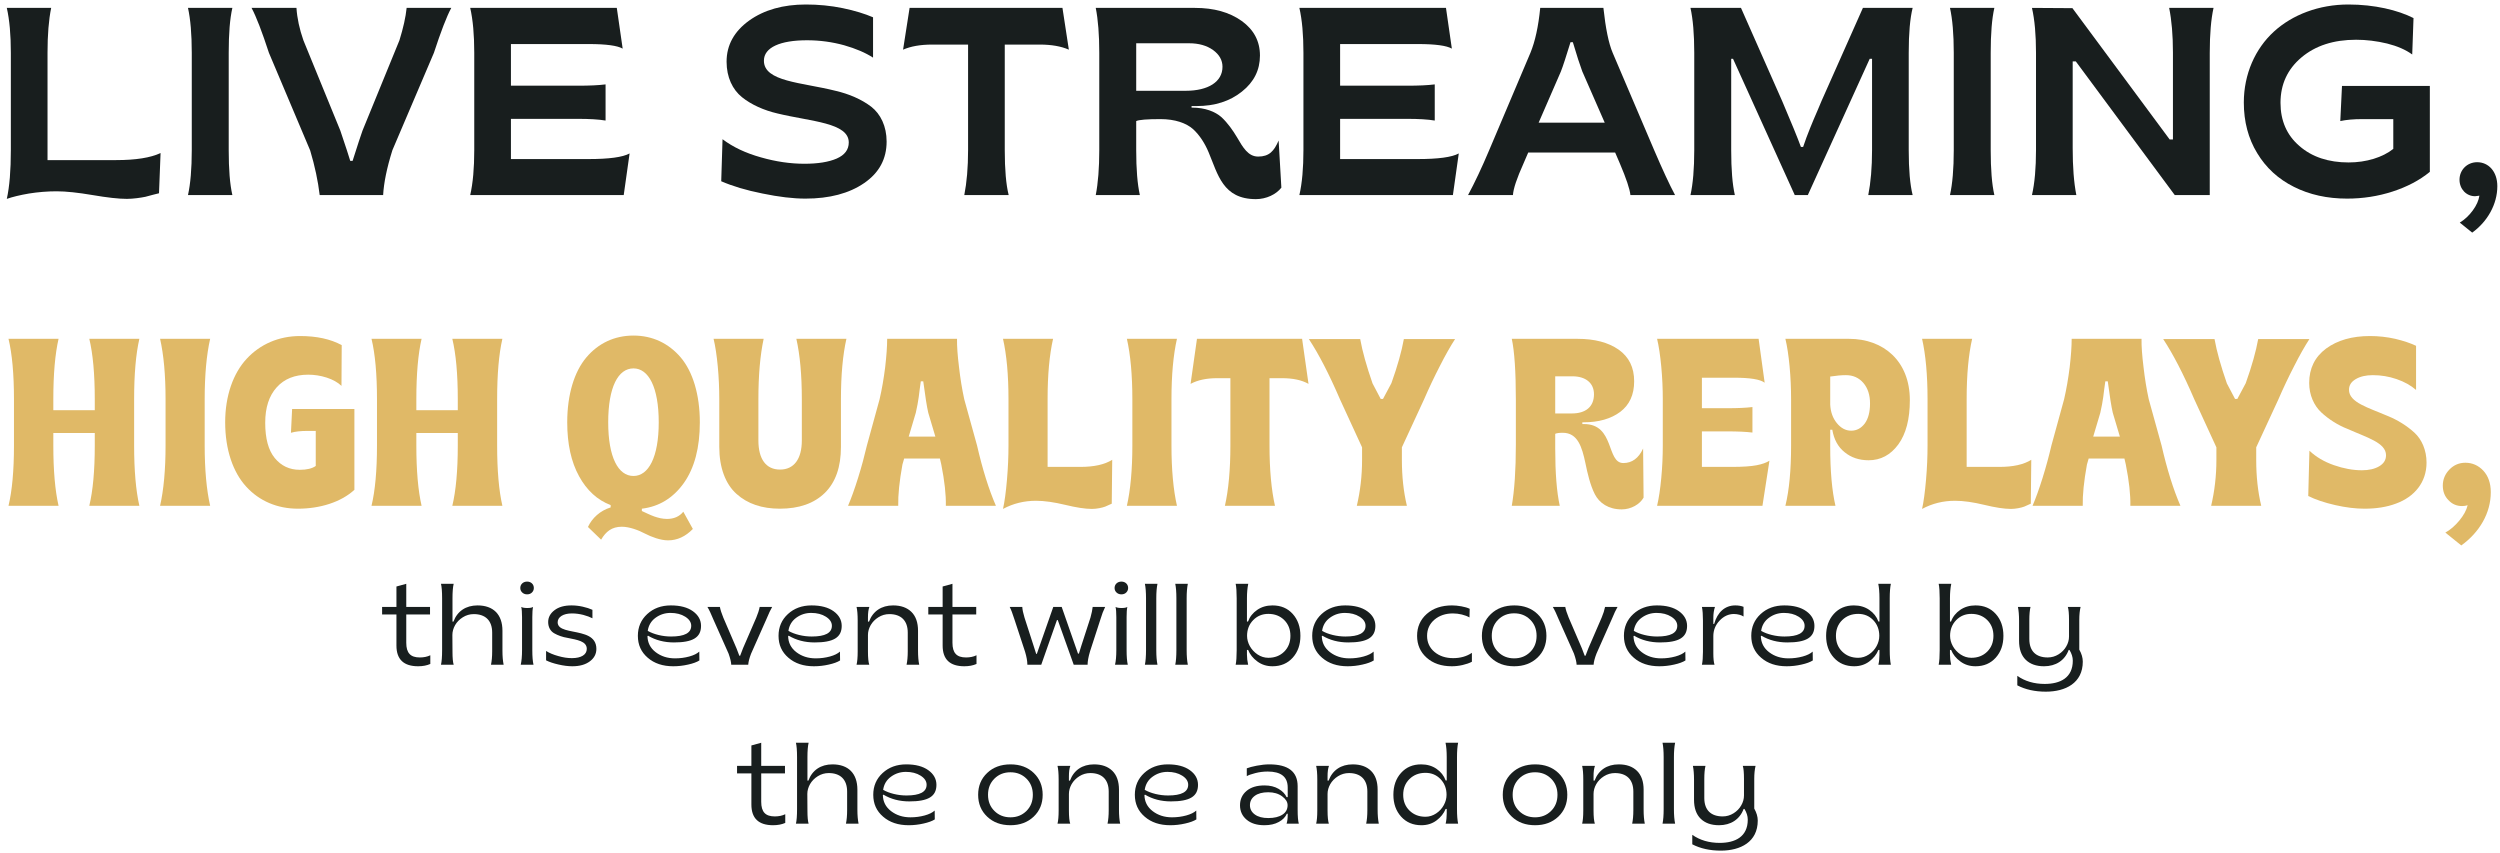 <svg width="346" height="118" viewBox="0 0 346 118" fill="none" xmlns="http://www.w3.org/2000/svg">
<path d="M17.562 27.524C18.429 27.524 19.531 27.361 20.127 27.235C20.416 27.163 20.778 27.072 21.211 26.946C21.645 26.837 21.916 26.765 22.006 26.747L22.223 21.183C20.832 21.833 18.791 22.158 16.081 22.158H6.578V7.271C6.578 4.833 6.74 2.773 7.083 1.093H0.941C1.32 2.755 1.501 4.833 1.501 7.308V20.785C1.501 23.585 1.32 25.826 0.941 27.524C1.718 27.253 2.748 27 4.012 26.783C5.259 26.584 6.542 26.476 7.824 26.476C9.143 26.476 10.805 26.657 12.829 27C14.834 27.343 16.424 27.524 17.562 27.524Z" fill="#181E1E"/>
<path d="M32.16 27C31.816 25.5 31.654 23.441 31.654 20.785V7.308C31.654 4.652 31.816 2.592 32.16 1.093H26.017C26.36 2.646 26.541 4.724 26.541 7.308V20.785C26.541 23.369 26.36 25.446 26.017 27H32.16Z" fill="#181E1E"/>
<path d="M53.026 27C53.117 25.32 53.532 23.26 54.309 20.785L60.054 7.308C61.012 4.381 61.807 2.303 62.457 1.093H56.278C56.152 2.375 55.809 3.875 55.285 5.573L50.172 18.075C49.973 18.599 49.522 20.008 48.799 22.267H48.474C48.311 21.706 47.859 20.315 47.101 18.075L41.988 5.573C41.446 4.02 41.121 2.52 41.03 1.093H34.815C35.466 2.303 36.261 4.381 37.218 7.308L42.927 20.821C43.578 22.989 44.011 25.049 44.246 27H53.026Z" fill="#181E1E"/>
<path d="M86.323 27L87.136 21.237C86.178 21.761 84.281 22.014 81.445 22.014H70.713V16.449H79.999C81.571 16.449 82.854 16.521 83.811 16.684V11.68C82.818 11.806 81.553 11.86 79.999 11.86H70.713V6.097H81.517C83.902 6.097 85.456 6.314 86.178 6.729L85.365 1.093H65.077C65.456 2.755 65.637 4.833 65.637 7.308V20.785C65.637 23.26 65.456 25.338 65.077 27H86.323Z" fill="#181E1E"/>
<path d="M111.471 27.488C114.813 27.488 117.523 26.765 119.601 25.338C121.679 23.911 122.708 21.996 122.708 19.593C122.708 17.479 121.877 15.781 120.577 14.769C119.258 13.757 117.505 12.998 115.626 12.565C110.965 11.391 105.708 11.318 105.726 8.392C105.726 6.567 107.984 5.573 111.688 5.573C113.458 5.573 115.175 5.808 116.819 6.26C118.463 6.729 119.8 7.308 120.83 7.976V2.394C119.691 1.906 118.3 1.472 116.638 1.129C114.976 0.786 113.278 0.623 111.543 0.623C108.382 0.623 105.762 1.364 103.685 2.845C101.607 4.345 100.559 6.242 100.559 8.536C100.559 10.704 101.39 12.402 102.691 13.45C103.992 14.498 105.744 15.275 107.623 15.709C112.248 16.829 117.469 16.973 117.469 19.719C117.469 20.713 116.909 21.454 115.807 21.941C114.687 22.429 113.188 22.664 111.327 22.664C109.394 22.664 107.388 22.375 105.311 21.779C103.233 21.201 101.462 20.37 99.999 19.268L99.818 25.085C101.354 25.753 103.251 26.331 105.527 26.783C107.786 27.253 109.773 27.488 111.471 27.488Z" fill="#181E1E"/>
<path d="M139.601 27C139.239 25.555 139.059 23.477 139.059 20.785V6.169H143.9C145.508 6.169 146.863 6.404 147.929 6.874L147.044 1.093H125.888L124.985 6.874C126.051 6.404 127.388 6.169 129.032 6.169H133.982V20.785C133.982 23.188 133.801 25.248 133.458 27H139.601Z" fill="#181E1E"/>
<path d="M173.818 27.56C175.246 27.56 176.619 26.91 177.341 25.97L176.962 19.448C176.33 20.912 175.661 21.67 174.125 21.67C172.752 21.67 172.03 20.424 171.199 18.997C170.639 18.057 169.934 17.045 169.067 16.232C168.182 15.438 166.754 14.896 165.02 14.896H164.912V14.679H165.616C168.127 14.679 170.223 14.01 171.885 12.673C173.547 11.354 174.378 9.692 174.378 7.687C174.378 5.7 173.529 4.11 171.849 2.899C170.151 1.689 168.001 1.093 165.381 1.093H151.651C151.976 2.719 152.139 4.796 152.139 7.308V20.785C152.139 23.26 151.976 25.338 151.651 27H157.757C157.414 25.464 157.251 23.387 157.251 20.785V16.756C157.631 16.576 158.751 16.485 160.612 16.485C162.617 16.485 164.171 17.027 165.128 17.877C166.068 18.744 166.772 19.882 167.278 21.092C168.561 24.127 169.229 27.56 173.818 27.56ZM157.251 5.989H164.568C165.905 5.989 167.007 6.296 167.893 6.928C168.76 7.561 169.193 8.337 169.193 9.241C169.193 11.318 167.224 12.565 164.099 12.565H157.251V5.989Z" fill="#181E1E"/>
<path d="M201.081 27L201.894 21.237C200.936 21.761 199.039 22.014 196.203 22.014H185.471V16.449H194.757C196.329 16.449 197.612 16.521 198.569 16.684V11.68C197.576 11.806 196.311 11.86 194.757 11.86H185.471V6.097H196.275C198.66 6.097 200.213 6.314 200.936 6.729L200.123 1.093H179.834C180.214 2.755 180.395 4.833 180.395 7.308V20.785C180.395 23.26 180.214 25.338 179.834 27H201.081Z" fill="#181E1E"/>
<path d="M209.391 27C209.445 26.115 209.933 24.669 210.836 22.664L211.505 21.11H223.537L224.206 22.664C225.073 24.706 225.561 26.151 225.651 27H231.83C231.053 25.555 230.095 23.477 228.939 20.785L223.194 7.308C222.634 5.989 222.218 3.929 221.911 1.093H213.167C212.914 3.658 212.462 5.736 211.812 7.308L206.103 20.785C205.091 23.188 204.116 25.248 203.176 27H209.391ZM216.021 9.909C216.329 9.132 216.762 7.777 217.358 5.844H217.684C218.226 7.669 218.659 9.006 218.984 9.873L222.092 16.973H212.95L216.021 9.909Z" fill="#181E1E"/>
<path d="M240.104 27C239.761 25.5 239.598 23.441 239.598 20.785V8.139H239.851L248.396 27H250.203L258.767 8.139H259.092V20.785C259.092 23.188 258.911 25.248 258.568 27H264.71C264.349 25.555 264.168 23.477 264.168 20.785V7.308C264.168 4.616 264.349 2.538 264.71 1.093H257.827L252.1 13.974C251.992 14.245 251.811 14.661 251.576 15.221C251.323 15.799 251.143 16.232 251.016 16.521C250.89 16.829 250.727 17.208 250.546 17.66C250.167 18.599 249.86 19.412 249.553 20.334H249.246C248.776 19.051 247.909 16.937 246.662 14.01L240.953 1.093H233.961C234.305 2.646 234.485 4.724 234.485 7.308V20.785C234.485 23.369 234.305 25.446 233.961 27H240.104Z" fill="#181E1E"/>
<path d="M276.02 27C275.677 25.5 275.514 23.441 275.514 20.785V7.308C275.514 4.652 275.677 2.592 276.02 1.093H269.877C270.221 2.646 270.401 4.724 270.401 7.308V20.785C270.401 23.369 270.221 25.446 269.877 27H276.02Z" fill="#181E1E"/>
<path d="M287.366 27C287.022 25.266 286.86 23.098 286.86 20.496V8.5H287.293L300.988 27H305.83V7.308C305.83 4.724 306.01 2.646 306.354 1.093H300.211C300.554 2.791 300.735 4.851 300.735 7.271V19.304H300.283L286.824 1.129L281.223 1.093C281.603 2.755 281.783 4.833 281.783 7.308V20.785C281.783 23.26 281.603 25.338 281.223 27H287.366Z" fill="#181E1E"/>
<path d="M324.835 27.488C327.021 27.488 329.117 27.163 331.123 26.512C333.128 25.862 334.862 24.959 336.29 23.784V11.896H324.131L323.896 16.756C324.727 16.576 325.739 16.485 326.931 16.485H331.231V20.605C329.768 21.779 327.491 22.483 325.052 22.483C322.252 22.483 319.976 21.725 318.241 20.207C316.489 18.707 315.622 16.702 315.622 14.227C315.622 11.662 316.597 9.566 318.53 7.94C320.463 6.314 322.975 5.501 326.082 5.501C327.509 5.501 328.955 5.682 330.382 6.025C331.809 6.386 332.965 6.892 333.851 7.542L334.031 2.502C331.863 1.4 328.629 0.623 325.016 0.623C320.951 0.623 317.266 2.032 314.7 4.381C312.135 6.729 310.545 10.234 310.545 14.191C310.545 16.829 311.159 19.159 312.388 21.183C313.616 23.224 315.314 24.778 317.482 25.862C319.632 26.946 322.089 27.488 324.835 27.488Z" fill="#181E1E"/>
<path d="M342.154 32.195C344.244 30.691 345.631 28.289 345.631 25.77C345.631 23.719 344.4 22.449 342.838 22.449C341.451 22.449 340.396 23.523 340.396 24.871C340.396 26.18 341.354 27.156 342.545 27.156C342.721 27.156 343.092 27.078 343.15 27.078C343.053 27.723 342.76 28.406 342.232 29.129C341.705 29.852 341.1 30.398 340.436 30.809L342.154 32.195Z" fill="#181E1E"/>
<path d="M8.105 70C7.622 67.889 7.38 65.102 7.38 61.653V59.929H13.117V61.653C13.117 65.15 12.859 67.921 12.359 70H19.288C18.805 67.889 18.563 65.102 18.563 61.653V55.256C18.563 51.792 18.805 49.004 19.288 46.894H12.359C12.859 48.972 13.117 51.76 13.117 55.256V56.771H7.38V55.256C7.38 51.792 7.622 49.004 8.105 46.894H1.177C1.676 48.972 1.934 51.76 1.934 55.256V61.653C1.934 65.15 1.676 67.921 1.177 70H8.105Z" fill="#E0B967"/>
<path d="M29.085 70C28.585 67.793 28.328 65.005 28.328 61.653V55.256C28.328 51.889 28.585 49.101 29.085 46.894H22.156C22.656 49.101 22.914 51.889 22.914 55.256V61.653C22.914 65.005 22.656 67.793 22.156 70H29.085Z" fill="#E0B967"/>
<path d="M41.234 70.403C44.264 70.403 47.164 69.517 49.049 67.793V56.61H40.429L40.268 59.897C40.864 59.72 41.621 59.639 42.54 59.639H43.7V64.489C43.2 64.844 42.459 65.021 41.492 65.021C40.058 65.021 38.914 64.473 38.028 63.394C37.142 62.314 36.706 60.687 36.706 58.511C36.706 56.4 37.238 54.773 38.302 53.597C39.349 52.437 40.799 51.856 42.652 51.856C43.506 51.856 44.36 51.985 45.214 52.259C46.052 52.533 46.729 52.904 47.261 53.403L47.293 47.764C45.746 46.926 43.829 46.507 41.524 46.507C38.576 46.507 35.998 47.651 34.145 49.649C32.275 51.663 31.164 54.773 31.164 58.447C31.164 62.249 32.259 65.376 34.08 67.357C35.885 69.339 38.382 70.403 41.234 70.403Z" fill="#E0B967"/>
<path d="M58.347 70C57.863 67.889 57.622 65.102 57.622 61.653V59.929H63.358V61.653C63.358 65.15 63.1 67.921 62.601 70H69.529C69.046 67.889 68.804 65.102 68.804 61.653V55.256C68.804 51.792 69.046 49.004 69.529 46.894H62.601C63.1 48.972 63.358 51.76 63.358 55.256V56.771H57.622V55.256C57.622 51.792 57.863 49.004 58.347 46.894H51.418C51.917 48.972 52.175 51.76 52.175 55.256V61.653C52.175 65.15 51.917 67.921 51.418 70H58.347Z" fill="#E0B967"/>
<path d="M92.459 74.786C93.731 74.786 94.876 74.254 95.891 73.207L94.569 70.822C94.038 71.482 93.28 71.821 92.297 71.821C91.991 71.821 91.669 71.772 91.411 71.724C91.153 71.676 90.751 71.547 90.557 71.482C90.348 71.418 89.848 71.192 89.703 71.128C89.606 71.08 88.914 70.757 88.833 70.725V70.403C91.234 70.113 93.168 68.92 94.65 66.842C96.116 64.763 96.857 61.976 96.857 58.447C96.857 54.596 95.874 51.438 94.215 49.472C92.539 47.506 90.299 46.442 87.673 46.442C85.046 46.442 82.807 47.506 81.147 49.472C79.487 51.438 78.504 54.596 78.504 58.447C78.504 61.444 79.052 63.925 80.132 65.891C81.211 67.873 82.678 69.21 84.515 69.903V70.226C83.048 70.677 81.936 71.708 81.373 72.933L83.193 74.689C83.854 73.577 84.66 72.9 86.061 72.9C87.109 72.9 88.398 73.384 89.268 73.851C90.138 74.302 91.411 74.786 92.459 74.786ZM87.673 65.875C85.562 65.875 84.176 63.297 84.176 58.447C84.176 53.548 85.562 50.986 87.673 50.986C89.751 50.986 91.169 53.565 91.169 58.447C91.169 63.297 89.751 65.875 87.673 65.875Z" fill="#E0B967"/>
<path d="M107.927 70.403C110.586 70.403 112.665 69.678 114.163 68.211C115.646 66.745 116.387 64.634 116.387 61.847V55.256C116.387 51.889 116.645 49.101 117.144 46.894H110.215C110.715 49.101 110.973 51.889 110.973 55.256V60.96C110.973 63.539 109.877 64.989 107.959 64.989C106.026 64.989 104.962 63.555 104.962 60.96V55.256C104.962 51.953 105.204 49.166 105.688 46.894H98.759C99.001 47.893 99.194 49.166 99.339 50.696C99.484 52.243 99.548 53.758 99.548 55.256V61.847C99.548 64.747 100.418 67.003 101.933 68.356C103.448 69.726 105.462 70.403 107.927 70.403Z" fill="#E0B967"/>
<path d="M124.314 70C124.282 68.501 124.476 66.6 124.895 64.296L125.136 63.458H130.083L130.276 64.296C130.728 66.568 130.937 68.469 130.905 70H137.833C136.851 67.728 135.98 64.957 135.223 61.653L133.451 55.256C133.145 53.855 132.903 52.356 132.726 50.793C132.532 49.23 132.436 47.941 132.452 46.894H122.784C122.784 47.957 122.687 49.262 122.51 50.809C122.316 52.372 122.059 53.855 121.736 55.256L119.98 61.653C119.642 63.103 119.239 64.602 118.755 66.149C118.272 67.696 117.805 68.985 117.37 70H124.314ZM126.748 57.126C126.925 56.4 127.07 55.514 127.15 54.966C127.215 54.499 127.36 53.242 127.44 52.775H127.779C128.053 54.853 128.278 56.304 128.472 57.126L129.455 60.429H125.765L126.748 57.126Z" fill="#E0B967"/>
<path d="M151.127 70.435C151.771 70.435 152.545 70.274 152.964 70.113C153.383 69.936 153.85 69.71 153.866 69.71L153.931 63.635C152.883 64.296 151.417 64.618 149.516 64.618H144.988V55.176C144.988 51.873 145.246 49.101 145.745 46.894H138.816C139.316 49.101 139.574 51.889 139.574 55.256V61.653C139.574 63.152 139.509 64.747 139.364 66.407C139.219 68.082 139.042 69.42 138.816 70.435C140.234 69.678 141.749 69.307 143.376 69.307C144.537 69.307 145.89 69.501 147.421 69.871C148.952 70.242 150.176 70.435 151.127 70.435Z" fill="#E0B967"/>
<path d="M162.89 70C162.39 67.793 162.132 65.005 162.132 61.653V55.256C162.132 51.889 162.39 49.101 162.89 46.894H155.961C156.46 49.101 156.718 51.889 156.718 55.256V61.653C156.718 65.005 156.46 67.793 155.961 70H162.89Z" fill="#E0B967"/>
<path d="M176.457 70C175.958 67.793 175.7 65.005 175.7 61.653V52.34H177.408C178.938 52.34 180.163 52.598 181.098 53.129L180.211 46.894H165.661L164.775 53.129C165.758 52.598 166.982 52.34 168.465 52.34H170.286V61.653C170.286 65.005 170.028 67.793 169.528 70H176.457Z" fill="#E0B967"/>
<path d="M194.713 70C194.246 68.034 194.021 65.923 194.021 63.667V61.911L197.098 55.256C197.759 53.726 198.484 52.195 199.273 50.664C200.047 49.133 200.756 47.893 201.384 46.926H194.294C193.988 48.618 193.424 50.648 192.57 53.033L191.41 55.208H191.088L189.96 53.065C189.138 50.696 188.558 48.65 188.252 46.926H181.146C182.516 49.004 183.95 51.776 185.448 55.256L188.51 61.911V63.667C188.51 65.827 188.268 67.938 187.785 70H194.713Z" fill="#E0B967"/>
<path d="M224.442 70.499C225.748 70.499 226.956 69.79 227.472 68.872L227.407 62.072C226.795 63.41 225.876 64.086 224.668 64.086C222.299 64.086 223.508 58.688 219.222 58.688H218.996V58.447H219.157C221.268 58.447 222.96 57.963 224.249 56.997C225.522 56.03 226.167 54.628 226.167 52.775C226.167 50.857 225.458 49.407 224.023 48.392C222.589 47.393 220.704 46.894 218.335 46.894H209.231C209.602 48.618 209.795 51.438 209.795 55.353V61.557C209.795 65.037 209.602 67.857 209.231 70H215.87C215.451 68.099 215.242 65.44 215.242 62.04V60.042C215.435 59.945 215.79 59.897 216.289 59.897C218.352 59.897 218.948 61.863 219.415 64.07C219.721 65.569 220.092 67.148 220.72 68.389C221.349 69.629 222.622 70.499 224.442 70.499ZM215.242 52.082H217.643C219.399 52.082 220.607 52.968 220.607 54.563C220.607 56.32 219.431 57.222 217.546 57.222H215.242V52.082Z" fill="#E0B967"/>
<path d="M243.923 70L244.89 63.764C244.455 64.038 243.859 64.248 243.102 64.393C242.344 64.538 241.216 64.618 239.702 64.618H235.544V59.704H239.041C240.459 59.704 241.619 59.752 242.538 59.865V56.336C241.619 56.449 240.459 56.497 239.041 56.497H235.544V52.275H240.008C242.215 52.275 243.617 52.501 244.229 52.968L243.392 46.894H229.341C229.583 47.909 229.776 49.198 229.921 50.745C230.066 52.308 230.13 53.806 230.13 55.256V61.653C230.13 63.103 230.066 64.602 229.921 66.149C229.776 67.696 229.583 68.985 229.341 70H243.923Z" fill="#E0B967"/>
<path d="M254.026 70C253.543 67.921 253.301 65.182 253.301 61.782V59.478H253.591C253.817 60.815 254.381 61.863 255.299 62.588C256.202 63.329 257.313 63.7 258.619 63.7C260.278 63.7 261.648 62.975 262.728 61.508C263.791 60.042 264.323 58.012 264.323 55.385C264.323 49.955 260.665 46.894 255.912 46.894H247.098C247.339 47.893 247.533 49.166 247.678 50.696C247.823 52.243 247.887 53.758 247.887 55.256V61.653C247.887 65.053 247.629 67.841 247.098 70H254.026ZM254.22 58.56C253.656 57.867 253.35 57.013 253.301 55.981V52.114C254.139 51.985 254.864 51.921 255.477 51.921C256.459 51.921 257.265 52.275 257.894 53.001C258.506 53.726 258.812 54.66 258.812 55.836C258.812 57.013 258.57 57.947 258.087 58.608C257.587 59.269 256.959 59.607 256.202 59.607C255.444 59.607 254.784 59.252 254.22 58.56Z" fill="#E0B967"/>
<path d="M278.325 70.435C278.97 70.435 279.743 70.274 280.162 70.113C280.581 69.936 281.048 69.71 281.064 69.71L281.129 63.635C280.082 64.296 278.615 64.618 276.714 64.618H272.186V55.176C272.186 51.873 272.444 49.101 272.943 46.894H266.015C266.514 49.101 266.772 51.889 266.772 55.256V61.653C266.772 63.152 266.708 64.747 266.562 66.407C266.417 68.082 266.24 69.42 266.015 70.435C267.433 69.678 268.947 69.307 270.575 69.307C271.735 69.307 273.088 69.501 274.619 69.871C276.15 70.242 277.375 70.435 278.325 70.435Z" fill="#E0B967"/>
<path d="M288.251 70C288.219 68.501 288.412 66.6 288.831 64.296L289.073 63.458H294.02L294.213 64.296C294.664 66.568 294.874 68.469 294.841 70H301.77C300.787 67.728 299.917 64.957 299.16 61.653L297.387 55.256C297.081 53.855 296.839 52.356 296.662 50.793C296.469 49.23 296.372 47.941 296.388 46.894H286.72C286.72 47.957 286.624 49.262 286.446 50.809C286.253 52.372 285.995 53.855 285.673 55.256L283.917 61.653C283.578 63.103 283.175 64.602 282.692 66.149C282.208 67.696 281.741 68.985 281.306 70H288.251ZM290.684 57.126C290.861 56.4 291.006 55.514 291.087 54.966C291.151 54.499 291.296 53.242 291.377 52.775H291.715C291.989 54.853 292.215 56.304 292.408 57.126L293.391 60.429H289.701L290.684 57.126Z" fill="#E0B967"/>
<path d="M312.953 70C312.485 68.034 312.26 65.923 312.26 63.667V61.911L315.337 55.256C315.998 53.726 316.723 52.195 317.513 50.664C318.286 49.133 318.995 47.893 319.624 46.926H312.534C312.228 48.618 311.664 50.648 310.81 53.033L309.649 55.208H309.327L308.199 53.065C307.377 50.696 306.797 48.65 306.491 46.926H299.385C300.755 49.004 302.189 51.776 303.688 55.256L306.749 61.911V63.667C306.749 65.827 306.507 67.938 306.024 70H312.953Z" fill="#E0B967"/>
<path d="M327.245 70.403C328.873 70.403 330.339 70.177 331.612 69.694C334.174 68.759 335.833 66.745 335.833 64.022C335.833 62.298 335.173 60.815 334.158 59.881C333.143 58.946 331.805 58.108 330.468 57.577C327.793 56.416 325.086 55.708 325.102 53.935C325.102 53.323 325.408 52.839 326.037 52.469C326.665 52.098 327.455 51.921 328.405 51.921C329.517 51.921 330.613 52.098 331.692 52.469C332.772 52.839 333.658 53.339 334.383 53.967V47.86C333.61 47.49 332.643 47.167 331.499 46.894C330.355 46.636 329.179 46.507 328.002 46.507C325.537 46.507 323.507 47.087 321.944 48.231C320.381 49.391 319.591 50.986 319.591 53.001C319.591 54.692 320.268 56.143 321.267 57.077C322.266 58.012 323.571 58.85 324.909 59.365C327.567 60.558 330.226 61.267 330.226 63.007C330.226 63.667 329.904 64.167 329.275 64.538C328.647 64.908 327.841 65.085 326.891 65.085C325.634 65.085 324.345 64.844 323.007 64.376C321.67 63.909 320.542 63.248 319.624 62.378L319.462 68.647C320.461 69.146 321.702 69.565 323.185 69.903C324.667 70.242 326.021 70.403 327.245 70.403Z" fill="#E0B967"/>
<path d="M340.643 75.488C343.162 73.672 344.725 71.016 344.725 68.125C344.725 66.875 344.373 65.879 343.689 65.137C343.006 64.414 342.166 64.043 341.209 64.043C340.35 64.043 339.607 64.356 339.002 64.981C338.396 65.606 338.084 66.348 338.084 67.207C338.084 68.008 338.338 68.691 338.865 69.219C339.373 69.766 339.998 70.039 340.76 70.039C341.033 70.039 341.287 70 341.521 69.922C341.365 70.606 340.975 71.309 340.369 72.051C339.764 72.773 339.119 73.34 338.436 73.711L340.643 75.488Z" fill="#E0B967"/>
<path d="M57.875 92.211C58.516 92.211 59.078 92.102 59.555 91.891V90.688C59.141 90.891 58.656 90.992 58.109 90.992C56.82 90.992 56.227 90.391 56.227 88.961V85.039H59.516V84H56.227V80.797L54.867 81.172V84H52.883V85.039H54.867V89.344C54.867 91.258 55.867 92.211 57.875 92.211Z" fill="#181E1E"/>
<path d="M62.789 92C62.68 91.664 62.625 91.062 62.625 90.18L62.609 87.891C62.609 87.422 62.734 86.969 62.984 86.523C63.234 86.086 63.594 85.719 64.055 85.43C64.516 85.141 65.023 84.992 65.57 84.992C67.172 84.992 68.117 85.875 68.117 87.555V90.156C68.117 90.867 68.062 91.477 67.953 92H69.703C69.594 91.477 69.539 90.836 69.539 90.062V87.297C69.539 85.023 68.266 83.789 66.086 83.789C64.484 83.789 63.289 84.586 62.758 86.031H62.625V82.797C62.625 81.914 62.68 81.242 62.789 80.797H61.031C61.133 81.219 61.188 81.883 61.188 82.797V89.984C61.188 90.906 61.133 91.578 61.031 92H62.789Z" fill="#181E1E"/>
<path d="M73.625 82C73.797 81.828 73.883 81.617 73.883 81.375C73.883 80.875 73.508 80.492 72.953 80.492C72.398 80.492 72.008 80.875 72.008 81.375C72.008 81.617 72.094 81.828 72.273 82C72.453 82.172 72.68 82.258 72.953 82.258C73.227 82.258 73.453 82.172 73.625 82ZM73.836 92C73.727 91.539 73.672 90.867 73.672 89.984V85.422C73.672 84.789 73.703 84.312 73.773 84C73.625 84.102 73.359 84.148 72.977 84.148C72.594 84.148 72.32 84.102 72.141 84C72.211 84.273 72.25 84.742 72.25 85.422V89.984C72.25 90.82 72.188 91.492 72.07 92H73.836Z" fill="#181E1E"/>
<path d="M79.211 92.211C80.219 92.211 81.031 91.984 81.633 91.531C82.234 91.086 82.539 90.508 82.539 89.805C82.539 89.375 82.438 89.016 82.242 88.711C81.844 88.117 81.188 87.859 80.43 87.656C78.93 87.258 77.18 87.25 77.18 86.125C77.18 85.406 77.938 84.898 79.148 84.898C79.68 84.898 80.203 84.969 80.727 85.102C81.242 85.242 81.664 85.398 81.992 85.57V84.398C81.617 84.227 81.164 84.078 80.633 83.961C80.102 83.844 79.586 83.789 79.094 83.789C78.102 83.789 77.32 84.008 76.742 84.453C76.156 84.898 75.867 85.445 75.867 86.094C75.867 86.82 76.203 87.367 76.703 87.648C77.203 87.938 77.875 88.18 78.539 88.281C79.875 88.555 81.211 88.734 81.211 89.805C81.211 90.609 80.438 91.086 79.148 91.086C78.562 91.086 77.93 90.992 77.258 90.797C76.578 90.609 76.023 90.375 75.578 90.094V91.391C76.023 91.617 76.594 91.812 77.297 91.969C78 92.133 78.641 92.211 79.211 92.211Z" fill="#181E1E"/>
<path d="M93.18 92.211C93.867 92.211 94.555 92.133 95.234 91.977C95.914 91.828 96.438 91.633 96.797 91.406L96.781 90.18C96.477 90.461 96.016 90.688 95.398 90.859C94.773 91.031 94.117 91.117 93.422 91.117C92.375 91.117 91.484 90.828 90.742 90.258C90 89.688 89.625 88.945 89.609 88.031L89.695 87.984C90.734 88.602 91.93 88.914 93.273 88.914C95.859 88.914 97.023 88.242 97.023 86.625C97.023 85.812 96.648 85.133 95.898 84.594C95.148 84.055 94.133 83.789 92.844 83.789C91.531 83.789 90.445 84.188 89.578 84.984C88.711 85.781 88.281 86.789 88.281 88C88.281 89.242 88.734 90.25 89.648 91.031C90.555 91.82 91.734 92.211 93.18 92.211ZM92.875 88.094C92.289 88.094 91.703 88.023 91.133 87.883C90.562 87.742 90.062 87.555 89.648 87.312C89.758 86.555 90.117 85.945 90.727 85.5C91.336 85.055 92.023 84.828 92.797 84.828C93.602 84.828 94.281 85 94.836 85.352C95.391 85.703 95.664 86.125 95.664 86.609C95.664 87.602 94.734 88.094 92.875 88.094Z" fill="#181E1E"/>
<path d="M103.555 92C103.578 91.602 103.711 91.086 103.953 90.461L106.055 85.727C106.391 84.914 106.664 84.336 106.867 84H105.141C105.055 84.438 104.898 84.93 104.672 85.469L102.836 89.711L102.438 90.75H102.32C102.273 90.602 102.148 90.266 101.938 89.742L100.102 85.469C99.859 84.875 99.703 84.383 99.633 84H97.906C98.133 84.367 98.406 84.938 98.727 85.727L100.836 90.461C101.07 91.125 101.195 91.641 101.203 92H103.555Z" fill="#181E1E"/>
<path d="M112.648 92.211C113.336 92.211 114.023 92.133 114.703 91.977C115.383 91.828 115.906 91.633 116.266 91.406L116.25 90.18C115.945 90.461 115.484 90.688 114.867 90.859C114.242 91.031 113.586 91.117 112.891 91.117C111.844 91.117 110.953 90.828 110.211 90.258C109.469 89.688 109.094 88.945 109.078 88.031L109.164 87.984C110.203 88.602 111.398 88.914 112.742 88.914C115.328 88.914 116.492 88.242 116.492 86.625C116.492 85.812 116.117 85.133 115.367 84.594C114.617 84.055 113.602 83.789 112.312 83.789C111 83.789 109.914 84.188 109.047 84.984C108.18 85.781 107.75 86.789 107.75 88C107.75 89.242 108.203 90.25 109.117 91.031C110.023 91.82 111.203 92.211 112.648 92.211ZM112.344 88.094C111.758 88.094 111.172 88.023 110.602 87.883C110.031 87.742 109.531 87.555 109.117 87.312C109.227 86.555 109.586 85.945 110.195 85.5C110.805 85.055 111.492 84.828 112.266 84.828C113.07 84.828 113.75 85 114.305 85.352C114.859 85.703 115.133 86.125 115.133 86.609C115.133 87.602 114.203 88.094 112.344 88.094Z" fill="#181E1E"/>
<path d="M120.305 92C120.188 91.633 120.125 91.031 120.125 90.18V87.891C120.125 87.422 120.25 86.969 120.5 86.523C120.75 86.086 121.109 85.719 121.57 85.43C122.031 85.141 122.539 84.992 123.086 84.992C124.688 84.992 125.633 85.875 125.633 87.555V90.156C125.633 90.867 125.578 91.477 125.469 92H127.219C127.109 91.477 127.055 90.836 127.055 90.062V87.297C127.055 86.164 126.75 85.289 126.141 84.688C125.523 84.086 124.68 83.789 123.602 83.789C122 83.789 120.805 84.586 120.273 86.031H120.125V85.438C120.125 84.828 120.188 84.352 120.32 84H118.547C118.648 84.422 118.703 85.047 118.703 85.875V90.211C118.703 90.984 118.648 91.578 118.547 92H120.305Z" fill="#181E1E"/>
<path d="M133.469 92.211C134.109 92.211 134.672 92.102 135.148 91.891V90.688C134.734 90.891 134.25 90.992 133.703 90.992C132.414 90.992 131.82 90.391 131.82 88.961V85.039H135.109V84H131.82V80.797L130.461 81.172V84H128.477V85.039H130.461V89.344C130.461 91.258 131.461 92.211 133.469 92.211Z" fill="#181E1E"/>
<path d="M144.109 92L146.281 85.82H146.398L148.602 92H150.523C150.523 91.531 150.633 90.914 150.859 90.156L152.297 85.727C152.492 85.062 152.711 84.492 152.953 84H151.227C151.188 84.383 151.086 84.875 150.922 85.469L149.656 89.375L149.32 90.461H149.195L146.938 84H145.773L143.5 90.492H143.406C143.352 90.305 143.234 89.938 143.055 89.391L141.789 85.469C141.602 84.852 141.5 84.367 141.484 84H139.742C139.922 84.336 140.141 84.914 140.398 85.727L141.867 90.195C142.078 90.898 142.188 91.5 142.188 92H144.109Z" fill="#181E1E"/>
<path d="M155.875 82C156.047 81.828 156.133 81.617 156.133 81.375C156.133 80.875 155.758 80.492 155.203 80.492C154.648 80.492 154.258 80.875 154.258 81.375C154.258 81.617 154.344 81.828 154.523 82C154.703 82.172 154.93 82.258 155.203 82.258C155.477 82.258 155.703 82.172 155.875 82ZM156.086 92C155.977 91.539 155.922 90.867 155.922 89.984V85.422C155.922 84.789 155.953 84.312 156.023 84C155.875 84.102 155.609 84.148 155.227 84.148C154.844 84.148 154.57 84.102 154.391 84C154.461 84.273 154.5 84.742 154.5 85.422V89.984C154.5 90.82 154.438 91.492 154.32 92H156.086Z" fill="#181E1E"/>
<path d="M160.195 92C160.086 91.477 160.031 90.805 160.031 89.984V82.797C160.031 81.984 160.086 81.32 160.195 80.797H158.453C158.555 81.289 158.609 81.961 158.609 82.797V89.984C158.609 90.836 158.555 91.508 158.453 92H160.195Z" fill="#181E1E"/>
<path d="M164.398 92C164.289 91.477 164.234 90.805 164.234 89.984V82.797C164.234 81.984 164.289 81.32 164.398 80.797H162.656C162.758 81.289 162.812 81.961 162.812 82.797V89.984C162.812 90.836 162.758 91.508 162.656 92H164.398Z" fill="#181E1E"/>
<path d="M176.117 92.211C177.273 92.211 178.203 91.812 178.914 91.023C179.625 90.234 179.977 89.227 179.977 88C179.977 86.773 179.625 85.758 178.914 84.969C178.203 84.18 177.273 83.789 176.117 83.789C175.312 83.789 174.602 83.992 174 84.406C173.398 84.82 172.969 85.352 172.727 86.016H172.578V82.797C172.578 82.031 172.641 81.367 172.758 80.797H171.016C171.109 81.242 171.156 81.914 171.156 82.797V89.984C171.156 90.883 171.109 91.555 171.016 92H172.742C172.633 91.516 172.578 91.039 172.578 90.578V89.953H172.742C172.992 90.578 173.414 91.109 174.016 91.547C174.617 91.992 175.312 92.211 176.117 92.211ZM175.539 91.039C175 91.039 174.508 90.883 174.047 90.578C173.125 89.961 172.594 88.969 172.594 88C172.594 87.133 172.875 86.406 173.438 85.828C174 85.25 174.703 84.961 175.539 84.961C176.422 84.961 177.156 85.242 177.734 85.812C178.305 86.383 178.594 87.109 178.594 88C178.594 88.891 178.305 89.617 177.734 90.188C177.156 90.758 176.422 91.039 175.539 91.039Z" fill="#181E1E"/>
<path d="M186.508 92.211C187.195 92.211 187.883 92.133 188.562 91.977C189.242 91.828 189.766 91.633 190.125 91.406L190.109 90.18C189.805 90.461 189.344 90.688 188.727 90.859C188.102 91.031 187.445 91.117 186.75 91.117C185.703 91.117 184.812 90.828 184.07 90.258C183.328 89.688 182.953 88.945 182.938 88.031L183.023 87.984C184.062 88.602 185.258 88.914 186.602 88.914C189.188 88.914 190.352 88.242 190.352 86.625C190.352 85.812 189.977 85.133 189.227 84.594C188.477 84.055 187.461 83.789 186.172 83.789C184.859 83.789 183.773 84.188 182.906 84.984C182.039 85.781 181.609 86.789 181.609 88C181.609 89.242 182.062 90.25 182.977 91.031C183.883 91.82 185.062 92.211 186.508 92.211ZM186.203 88.094C185.617 88.094 185.031 88.023 184.461 87.883C183.891 87.742 183.391 87.555 182.977 87.312C183.086 86.555 183.445 85.945 184.055 85.5C184.664 85.055 185.352 84.828 186.125 84.828C186.93 84.828 187.609 85 188.164 85.352C188.719 85.703 188.992 86.125 188.992 86.609C188.992 87.602 188.062 88.094 186.203 88.094Z" fill="#181E1E"/>
<path d="M200.93 92.211C201.414 92.211 201.914 92.156 202.422 92.039C202.93 91.922 203.359 91.773 203.711 91.586V90.352C202.984 90.844 202.117 91.086 201.117 91.086C200.078 91.086 199.211 90.797 198.531 90.227C197.852 89.656 197.508 88.914 197.508 88C197.508 87.086 197.852 86.336 198.531 85.758C199.211 85.188 200.062 84.898 201.086 84.898C201.906 84.898 202.789 85.117 203.375 85.453L203.406 84.258C203.102 84.109 202.719 84 202.25 83.914C201.773 83.828 201.344 83.789 200.961 83.789C199.516 83.789 198.352 84.18 197.461 84.969C196.57 85.758 196.125 86.773 196.125 88C196.125 89.227 196.562 90.234 197.445 91.023C198.328 91.812 199.484 92.211 200.93 92.211Z" fill="#181E1E"/>
<path d="M209.562 92.211C210.875 92.211 211.945 91.812 212.781 91.023C213.609 90.234 214.023 89.227 214.023 88C214.023 86.773 213.609 85.766 212.789 84.977C211.961 84.188 210.891 83.789 209.578 83.789C208.25 83.789 207.172 84.188 206.344 84.977C205.508 85.766 205.094 86.773 205.094 88C205.094 89.227 205.508 90.234 206.344 91.023C207.172 91.812 208.242 92.211 209.562 92.211ZM207.352 90.242C206.758 89.656 206.461 88.914 206.461 88C206.461 87.086 206.758 86.344 207.352 85.758C207.945 85.172 208.68 84.883 209.562 84.883C210.445 84.883 211.18 85.172 211.773 85.758C212.367 86.344 212.664 87.086 212.664 88C212.664 88.914 212.367 89.656 211.773 90.242C211.18 90.828 210.445 91.117 209.562 91.117C208.68 91.117 207.945 90.828 207.352 90.242Z" fill="#181E1E"/>
<path d="M220.555 92C220.578 91.602 220.711 91.086 220.953 90.461L223.055 85.727C223.391 84.914 223.664 84.336 223.867 84H222.141C222.055 84.438 221.898 84.93 221.672 85.469L219.836 89.711L219.438 90.75H219.32C219.273 90.602 219.148 90.266 218.938 89.742L217.102 85.469C216.859 84.875 216.703 84.383 216.633 84H214.906C215.133 84.367 215.406 84.938 215.727 85.727L217.836 90.461C218.07 91.125 218.195 91.641 218.203 92H220.555Z" fill="#181E1E"/>
<path d="M229.648 92.211C230.336 92.211 231.023 92.133 231.703 91.977C232.383 91.828 232.906 91.633 233.266 91.406L233.25 90.18C232.945 90.461 232.484 90.688 231.867 90.859C231.242 91.031 230.586 91.117 229.891 91.117C228.844 91.117 227.953 90.828 227.211 90.258C226.469 89.688 226.094 88.945 226.078 88.031L226.164 87.984C227.203 88.602 228.398 88.914 229.742 88.914C232.328 88.914 233.492 88.242 233.492 86.625C233.492 85.812 233.117 85.133 232.367 84.594C231.617 84.055 230.602 83.789 229.312 83.789C228 83.789 226.914 84.188 226.047 84.984C225.18 85.781 224.75 86.789 224.75 88C224.75 89.242 225.203 90.25 226.117 91.031C227.023 91.82 228.203 92.211 229.648 92.211ZM229.344 88.094C228.758 88.094 228.172 88.023 227.602 87.883C227.031 87.742 226.531 87.555 226.117 87.312C226.227 86.555 226.586 85.945 227.195 85.5C227.805 85.055 228.492 84.828 229.266 84.828C230.07 84.828 230.75 85 231.305 85.352C231.859 85.703 232.133 86.125 232.133 86.609C232.133 87.602 231.203 88.094 229.344 88.094Z" fill="#181E1E"/>
<path d="M237.289 92C237.18 91.664 237.125 91.141 237.125 90.414V88.047C237.125 87.219 237.414 86.5 237.992 85.891C238.57 85.281 239.234 84.977 239.977 84.977C240.484 84.977 241.047 85.133 241.305 85.328V83.984C240.977 83.852 240.594 83.789 240.156 83.789C238.742 83.789 237.688 84.727 237.242 86.352H237.125V85.539C237.125 84.938 237.203 84.422 237.352 84H235.547C235.641 84.461 235.688 85.086 235.688 85.875V90.227C235.688 90.961 235.641 91.555 235.547 92H237.289Z" fill="#181E1E"/>
<path d="M247.273 92.211C247.961 92.211 248.648 92.133 249.328 91.977C250.008 91.828 250.531 91.633 250.891 91.406L250.875 90.18C250.57 90.461 250.109 90.688 249.492 90.859C248.867 91.031 248.211 91.117 247.516 91.117C246.469 91.117 245.578 90.828 244.836 90.258C244.094 89.688 243.719 88.945 243.703 88.031L243.789 87.984C244.828 88.602 246.023 88.914 247.367 88.914C249.953 88.914 251.117 88.242 251.117 86.625C251.117 85.812 250.742 85.133 249.992 84.594C249.242 84.055 248.227 83.789 246.938 83.789C245.625 83.789 244.539 84.188 243.672 84.984C242.805 85.781 242.375 86.789 242.375 88C242.375 89.242 242.828 90.25 243.742 91.031C244.648 91.82 245.828 92.211 247.273 92.211ZM246.969 88.094C246.383 88.094 245.797 88.023 245.227 87.883C244.656 87.742 244.156 87.555 243.742 87.312C243.852 86.555 244.211 85.945 244.82 85.5C245.43 85.055 246.117 84.828 246.891 84.828C247.695 84.828 248.375 85 248.93 85.352C249.484 85.703 249.758 86.125 249.758 86.609C249.758 87.602 248.828 88.094 246.969 88.094Z" fill="#181E1E"/>
<path d="M256.609 92.211C257.414 92.211 258.109 91.992 258.695 91.555C259.281 91.117 259.711 90.586 259.969 89.953H260.117V90.578C260.117 91.086 260.07 91.562 259.969 92H261.695C261.594 91.508 261.539 90.836 261.539 89.984V82.797C261.539 81.961 261.594 81.289 261.695 80.797H259.953C260.062 81.32 260.117 81.984 260.117 82.797V86.016H259.969C259.727 85.352 259.305 84.82 258.703 84.406C258.102 83.992 257.391 83.789 256.578 83.789C255.43 83.789 254.508 84.18 253.797 84.969C253.086 85.758 252.734 86.773 252.734 88C252.734 89.227 253.094 90.234 253.805 91.023C254.516 91.812 255.453 92.211 256.609 92.211ZM257.172 91.039C256.289 91.039 255.555 90.758 254.969 90.188C254.383 89.617 254.094 88.891 254.094 88C254.094 87.109 254.383 86.383 254.969 85.812C255.555 85.242 256.289 84.961 257.172 84.961C258.008 84.961 258.703 85.25 259.258 85.828C259.812 86.406 260.094 87.133 260.094 88C260.094 88.484 259.969 88.961 259.719 89.422C259.469 89.883 259.117 90.273 258.656 90.578C258.195 90.883 257.703 91.039 257.172 91.039Z" fill="#181E1E"/>
<path d="M273.414 92.211C274.57 92.211 275.5 91.812 276.211 91.023C276.922 90.234 277.273 89.227 277.273 88C277.273 86.773 276.922 85.758 276.211 84.969C275.5 84.18 274.57 83.789 273.414 83.789C272.609 83.789 271.898 83.992 271.297 84.406C270.695 84.82 270.266 85.352 270.023 86.016H269.875V82.797C269.875 82.031 269.938 81.367 270.055 80.797H268.312C268.406 81.242 268.453 81.914 268.453 82.797V89.984C268.453 90.883 268.406 91.555 268.312 92H270.039C269.93 91.516 269.875 91.039 269.875 90.578V89.953H270.039C270.289 90.578 270.711 91.109 271.312 91.547C271.914 91.992 272.609 92.211 273.414 92.211ZM272.836 91.039C272.297 91.039 271.805 90.883 271.344 90.578C270.422 89.961 269.891 88.969 269.891 88C269.891 87.133 270.172 86.406 270.734 85.828C271.297 85.25 272 84.961 272.836 84.961C273.719 84.961 274.453 85.242 275.031 85.812C275.602 86.383 275.891 87.109 275.891 88C275.891 88.891 275.602 89.617 275.031 90.188C274.453 90.758 273.719 91.039 272.836 91.039Z" fill="#181E1E"/>
<path d="M283.148 95.727C285.867 95.727 288.258 94.531 288.258 91.57C288.258 91.031 288.094 90.477 287.773 89.906V85.773C287.773 85.078 287.836 84.492 287.953 84H286.188C286.297 84.336 286.352 84.938 286.352 85.82V88.094C286.352 88.562 286.227 89.016 285.977 89.453C285.727 89.898 285.375 90.266 284.914 90.555C284.453 90.844 283.945 90.992 283.406 90.992C281.789 90.992 280.859 90.125 280.859 88.445V85.82C280.859 85.055 280.914 84.445 281.023 84H279.281C279.383 84.492 279.438 85.133 279.438 85.922V88.688C279.438 89.828 279.742 90.703 280.352 91.305C280.961 91.906 281.812 92.211 282.898 92.211C284.516 92.211 285.766 91.414 286.305 89.953H286.414C286.719 90.453 286.875 90.945 286.875 91.438C286.875 93.82 285.117 94.656 282.992 94.656C281.516 94.656 280.25 94.281 279.195 93.539V94.852C280.32 95.438 281.641 95.727 283.148 95.727Z" fill="#181E1E"/>
<path d="M107 114.211C107.641 114.211 108.203 114.102 108.68 113.891V112.688C108.266 112.891 107.781 112.992 107.234 112.992C105.945 112.992 105.352 112.391 105.352 110.961V107.039H108.641V106H105.352V102.797L103.992 103.172V106H102.008V107.039H103.992V111.344C103.992 113.258 104.992 114.211 107 114.211Z" fill="#181E1E"/>
<path d="M111.914 114C111.805 113.664 111.75 113.062 111.75 112.18L111.734 109.891C111.734 109.422 111.859 108.969 112.109 108.523C112.359 108.086 112.719 107.719 113.18 107.43C113.641 107.141 114.148 106.992 114.695 106.992C116.297 106.992 117.242 107.875 117.242 109.555V112.156C117.242 112.867 117.188 113.477 117.078 114H118.828C118.719 113.477 118.664 112.836 118.664 112.062V109.297C118.664 107.023 117.391 105.789 115.211 105.789C113.609 105.789 112.414 106.586 111.883 108.031H111.75V104.797C111.75 103.914 111.805 103.242 111.914 102.797H110.156C110.258 103.219 110.312 103.883 110.312 104.797V111.984C110.312 112.906 110.258 113.578 110.156 114H111.914Z" fill="#181E1E"/>
<path d="M125.758 114.211C126.445 114.211 127.133 114.133 127.812 113.977C128.492 113.828 129.016 113.633 129.375 113.406L129.359 112.18C129.055 112.461 128.594 112.688 127.977 112.859C127.352 113.031 126.695 113.117 126 113.117C124.953 113.117 124.062 112.828 123.32 112.258C122.578 111.688 122.203 110.945 122.188 110.031L122.273 109.984C123.312 110.602 124.508 110.914 125.852 110.914C128.438 110.914 129.602 110.242 129.602 108.625C129.602 107.812 129.227 107.133 128.477 106.594C127.727 106.055 126.711 105.789 125.422 105.789C124.109 105.789 123.023 106.188 122.156 106.984C121.289 107.781 120.859 108.789 120.859 110C120.859 111.242 121.312 112.25 122.227 113.031C123.133 113.82 124.312 114.211 125.758 114.211ZM125.453 110.094C124.867 110.094 124.281 110.023 123.711 109.883C123.141 109.742 122.641 109.555 122.227 109.312C122.336 108.555 122.695 107.945 123.305 107.5C123.914 107.055 124.602 106.828 125.375 106.828C126.18 106.828 126.859 107 127.414 107.352C127.969 107.703 128.242 108.125 128.242 108.609C128.242 109.602 127.312 110.094 125.453 110.094Z" fill="#181E1E"/>
<path d="M139.844 114.211C141.156 114.211 142.227 113.812 143.062 113.023C143.891 112.234 144.305 111.227 144.305 110C144.305 108.773 143.891 107.766 143.07 106.977C142.242 106.188 141.172 105.789 139.859 105.789C138.531 105.789 137.453 106.188 136.625 106.977C135.789 107.766 135.375 108.773 135.375 110C135.375 111.227 135.789 112.234 136.625 113.023C137.453 113.812 138.523 114.211 139.844 114.211ZM137.633 112.242C137.039 111.656 136.742 110.914 136.742 110C136.742 109.086 137.039 108.344 137.633 107.758C138.227 107.172 138.961 106.883 139.844 106.883C140.727 106.883 141.461 107.172 142.055 107.758C142.648 108.344 142.945 109.086 142.945 110C142.945 110.914 142.648 111.656 142.055 112.242C141.461 112.828 140.727 113.117 139.844 113.117C138.961 113.117 138.227 112.828 137.633 112.242Z" fill="#181E1E"/>
<path d="M148.117 114C148 113.633 147.938 113.031 147.938 112.18V109.891C147.938 109.422 148.062 108.969 148.312 108.523C148.562 108.086 148.922 107.719 149.383 107.43C149.844 107.141 150.352 106.992 150.898 106.992C152.5 106.992 153.445 107.875 153.445 109.555V112.156C153.445 112.867 153.391 113.477 153.281 114H155.031C154.922 113.477 154.867 112.836 154.867 112.062V109.297C154.867 108.164 154.562 107.289 153.953 106.688C153.336 106.086 152.492 105.789 151.414 105.789C149.812 105.789 148.617 106.586 148.086 108.031H147.938V107.438C147.938 106.828 148 106.352 148.133 106H146.359C146.461 106.422 146.516 107.047 146.516 107.875V112.211C146.516 112.984 146.461 113.578 146.359 114H148.117Z" fill="#181E1E"/>
<path d="M161.961 114.211C162.648 114.211 163.336 114.133 164.016 113.977C164.695 113.828 165.219 113.633 165.578 113.406L165.562 112.18C165.258 112.461 164.797 112.688 164.18 112.859C163.555 113.031 162.898 113.117 162.203 113.117C161.156 113.117 160.266 112.828 159.523 112.258C158.781 111.688 158.406 110.945 158.391 110.031L158.477 109.984C159.516 110.602 160.711 110.914 162.055 110.914C164.641 110.914 165.805 110.242 165.805 108.625C165.805 107.812 165.43 107.133 164.68 106.594C163.93 106.055 162.914 105.789 161.625 105.789C160.312 105.789 159.227 106.188 158.359 106.984C157.492 107.781 157.062 108.789 157.062 110C157.062 111.242 157.516 112.25 158.43 113.031C159.336 113.82 160.516 114.211 161.961 114.211ZM161.656 110.094C161.07 110.094 160.484 110.023 159.914 109.883C159.344 109.742 158.844 109.555 158.43 109.312C158.539 108.555 158.898 107.945 159.508 107.5C160.117 107.055 160.805 106.828 161.578 106.828C162.383 106.828 163.062 107 163.617 107.352C164.172 107.703 164.445 108.125 164.445 108.609C164.445 109.602 163.516 110.094 161.656 110.094Z" fill="#181E1E"/>
<path d="M174.992 114.211C175.781 114.211 176.445 114.062 176.992 113.758C177.531 113.461 177.898 113.086 178.094 112.625H178.219V112.75C178.219 113.281 178.164 113.695 178.062 114H179.758C179.648 113.633 179.594 112.984 179.594 112.047V108.812C179.594 106.797 178.289 105.789 175.68 105.789C175.133 105.789 174.555 105.852 173.945 105.969C173.336 106.086 172.875 106.211 172.555 106.336V107.422C172.758 107.289 173.148 107.148 173.727 107C174.297 106.852 174.875 106.781 175.453 106.781C177.297 106.781 178.219 107.516 178.219 108.992V110.32H178.062C177.867 109.883 177.5 109.5 176.961 109.18C176.414 108.859 175.766 108.703 175.008 108.703C173.953 108.703 173.125 108.953 172.523 109.461C171.922 109.969 171.617 110.633 171.617 111.453C171.617 112.266 171.922 112.93 172.523 113.438C173.125 113.953 173.945 114.211 174.992 114.211ZM175.531 113.219C174.742 113.219 174.117 113.055 173.672 112.727C173.219 112.398 172.992 111.969 172.992 111.438C172.992 110.898 173.219 110.469 173.664 110.141C174.109 109.812 174.734 109.648 175.531 109.648C176.297 109.648 176.938 109.836 177.445 110.211C177.953 110.586 178.203 110.992 178.203 111.438C178.203 112.008 177.961 112.445 177.484 112.75C177.008 113.062 176.352 113.219 175.531 113.219Z" fill="#181E1E"/>
<path d="M183.914 114C183.797 113.633 183.734 113.031 183.734 112.18V109.891C183.734 109.422 183.859 108.969 184.109 108.523C184.359 108.086 184.719 107.719 185.18 107.43C185.641 107.141 186.148 106.992 186.695 106.992C188.297 106.992 189.242 107.875 189.242 109.555V112.156C189.242 112.867 189.188 113.477 189.078 114H190.828C190.719 113.477 190.664 112.836 190.664 112.062V109.297C190.664 108.164 190.359 107.289 189.75 106.688C189.133 106.086 188.289 105.789 187.211 105.789C185.609 105.789 184.414 106.586 183.883 108.031H183.734V107.438C183.734 106.828 183.797 106.352 183.93 106H182.156C182.258 106.422 182.312 107.047 182.312 107.875V112.211C182.312 112.984 182.258 113.578 182.156 114H183.914Z" fill="#181E1E"/>
<path d="M196.719 114.211C197.523 114.211 198.219 113.992 198.805 113.555C199.391 113.117 199.82 112.586 200.078 111.953H200.227V112.578C200.227 113.086 200.18 113.562 200.078 114H201.805C201.703 113.508 201.648 112.836 201.648 111.984V104.797C201.648 103.961 201.703 103.289 201.805 102.797H200.062C200.172 103.32 200.227 103.984 200.227 104.797V108.016H200.078C199.836 107.352 199.414 106.82 198.812 106.406C198.211 105.992 197.5 105.789 196.688 105.789C195.539 105.789 194.617 106.18 193.906 106.969C193.195 107.758 192.844 108.773 192.844 110C192.844 111.227 193.203 112.234 193.914 113.023C194.625 113.812 195.562 114.211 196.719 114.211ZM197.281 113.039C196.398 113.039 195.664 112.758 195.078 112.188C194.492 111.617 194.203 110.891 194.203 110C194.203 109.109 194.492 108.383 195.078 107.812C195.664 107.242 196.398 106.961 197.281 106.961C198.117 106.961 198.812 107.25 199.367 107.828C199.922 108.406 200.203 109.133 200.203 110C200.203 110.484 200.078 110.961 199.828 111.422C199.578 111.883 199.227 112.273 198.766 112.578C198.305 112.883 197.812 113.039 197.281 113.039Z" fill="#181E1E"/>
<path d="M212.453 114.211C213.766 114.211 214.836 113.812 215.672 113.023C216.5 112.234 216.914 111.227 216.914 110C216.914 108.773 216.5 107.766 215.68 106.977C214.852 106.188 213.781 105.789 212.469 105.789C211.141 105.789 210.062 106.188 209.234 106.977C208.398 107.766 207.984 108.773 207.984 110C207.984 111.227 208.398 112.234 209.234 113.023C210.062 113.812 211.133 114.211 212.453 114.211ZM210.242 112.242C209.648 111.656 209.352 110.914 209.352 110C209.352 109.086 209.648 108.344 210.242 107.758C210.836 107.172 211.57 106.883 212.453 106.883C213.336 106.883 214.07 107.172 214.664 107.758C215.258 108.344 215.555 109.086 215.555 110C215.555 110.914 215.258 111.656 214.664 112.242C214.07 112.828 213.336 113.117 212.453 113.117C211.57 113.117 210.836 112.828 210.242 112.242Z" fill="#181E1E"/>
<path d="M220.727 114C220.609 113.633 220.547 113.031 220.547 112.18V109.891C220.547 109.422 220.672 108.969 220.922 108.523C221.172 108.086 221.531 107.719 221.992 107.43C222.453 107.141 222.961 106.992 223.508 106.992C225.109 106.992 226.055 107.875 226.055 109.555V112.156C226.055 112.867 226 113.477 225.891 114H227.641C227.531 113.477 227.477 112.836 227.477 112.062V109.297C227.477 108.164 227.172 107.289 226.562 106.688C225.945 106.086 225.102 105.789 224.023 105.789C222.422 105.789 221.227 106.586 220.695 108.031H220.547V107.438C220.547 106.828 220.609 106.352 220.742 106H218.969C219.07 106.422 219.125 107.047 219.125 107.875V112.211C219.125 112.984 219.07 113.578 218.969 114H220.727Z" fill="#181E1E"/>
<path d="M231.836 114C231.727 113.477 231.672 112.805 231.672 111.984V104.797C231.672 103.984 231.727 103.32 231.836 102.797H230.094C230.195 103.289 230.25 103.961 230.25 104.797V111.984C230.25 112.836 230.195 113.508 230.094 114H231.836Z" fill="#181E1E"/>
<path d="M238.164 117.727C240.883 117.727 243.273 116.531 243.273 113.57C243.273 113.031 243.109 112.477 242.789 111.906V107.773C242.789 107.078 242.852 106.492 242.969 106H241.203C241.312 106.336 241.367 106.938 241.367 107.82V110.094C241.367 110.562 241.242 111.016 240.992 111.453C240.742 111.898 240.391 112.266 239.93 112.555C239.469 112.844 238.961 112.992 238.422 112.992C236.805 112.992 235.875 112.125 235.875 110.445V107.82C235.875 107.055 235.93 106.445 236.039 106H234.297C234.398 106.492 234.453 107.133 234.453 107.922V110.688C234.453 111.828 234.758 112.703 235.367 113.305C235.977 113.906 236.828 114.211 237.914 114.211C239.531 114.211 240.781 113.414 241.32 111.953H241.43C241.734 112.453 241.891 112.945 241.891 113.438C241.891 115.82 240.133 116.656 238.008 116.656C236.531 116.656 235.266 116.281 234.211 115.539V116.852C235.336 117.438 236.656 117.727 238.164 117.727Z" fill="#181E1E"/>
</svg>

